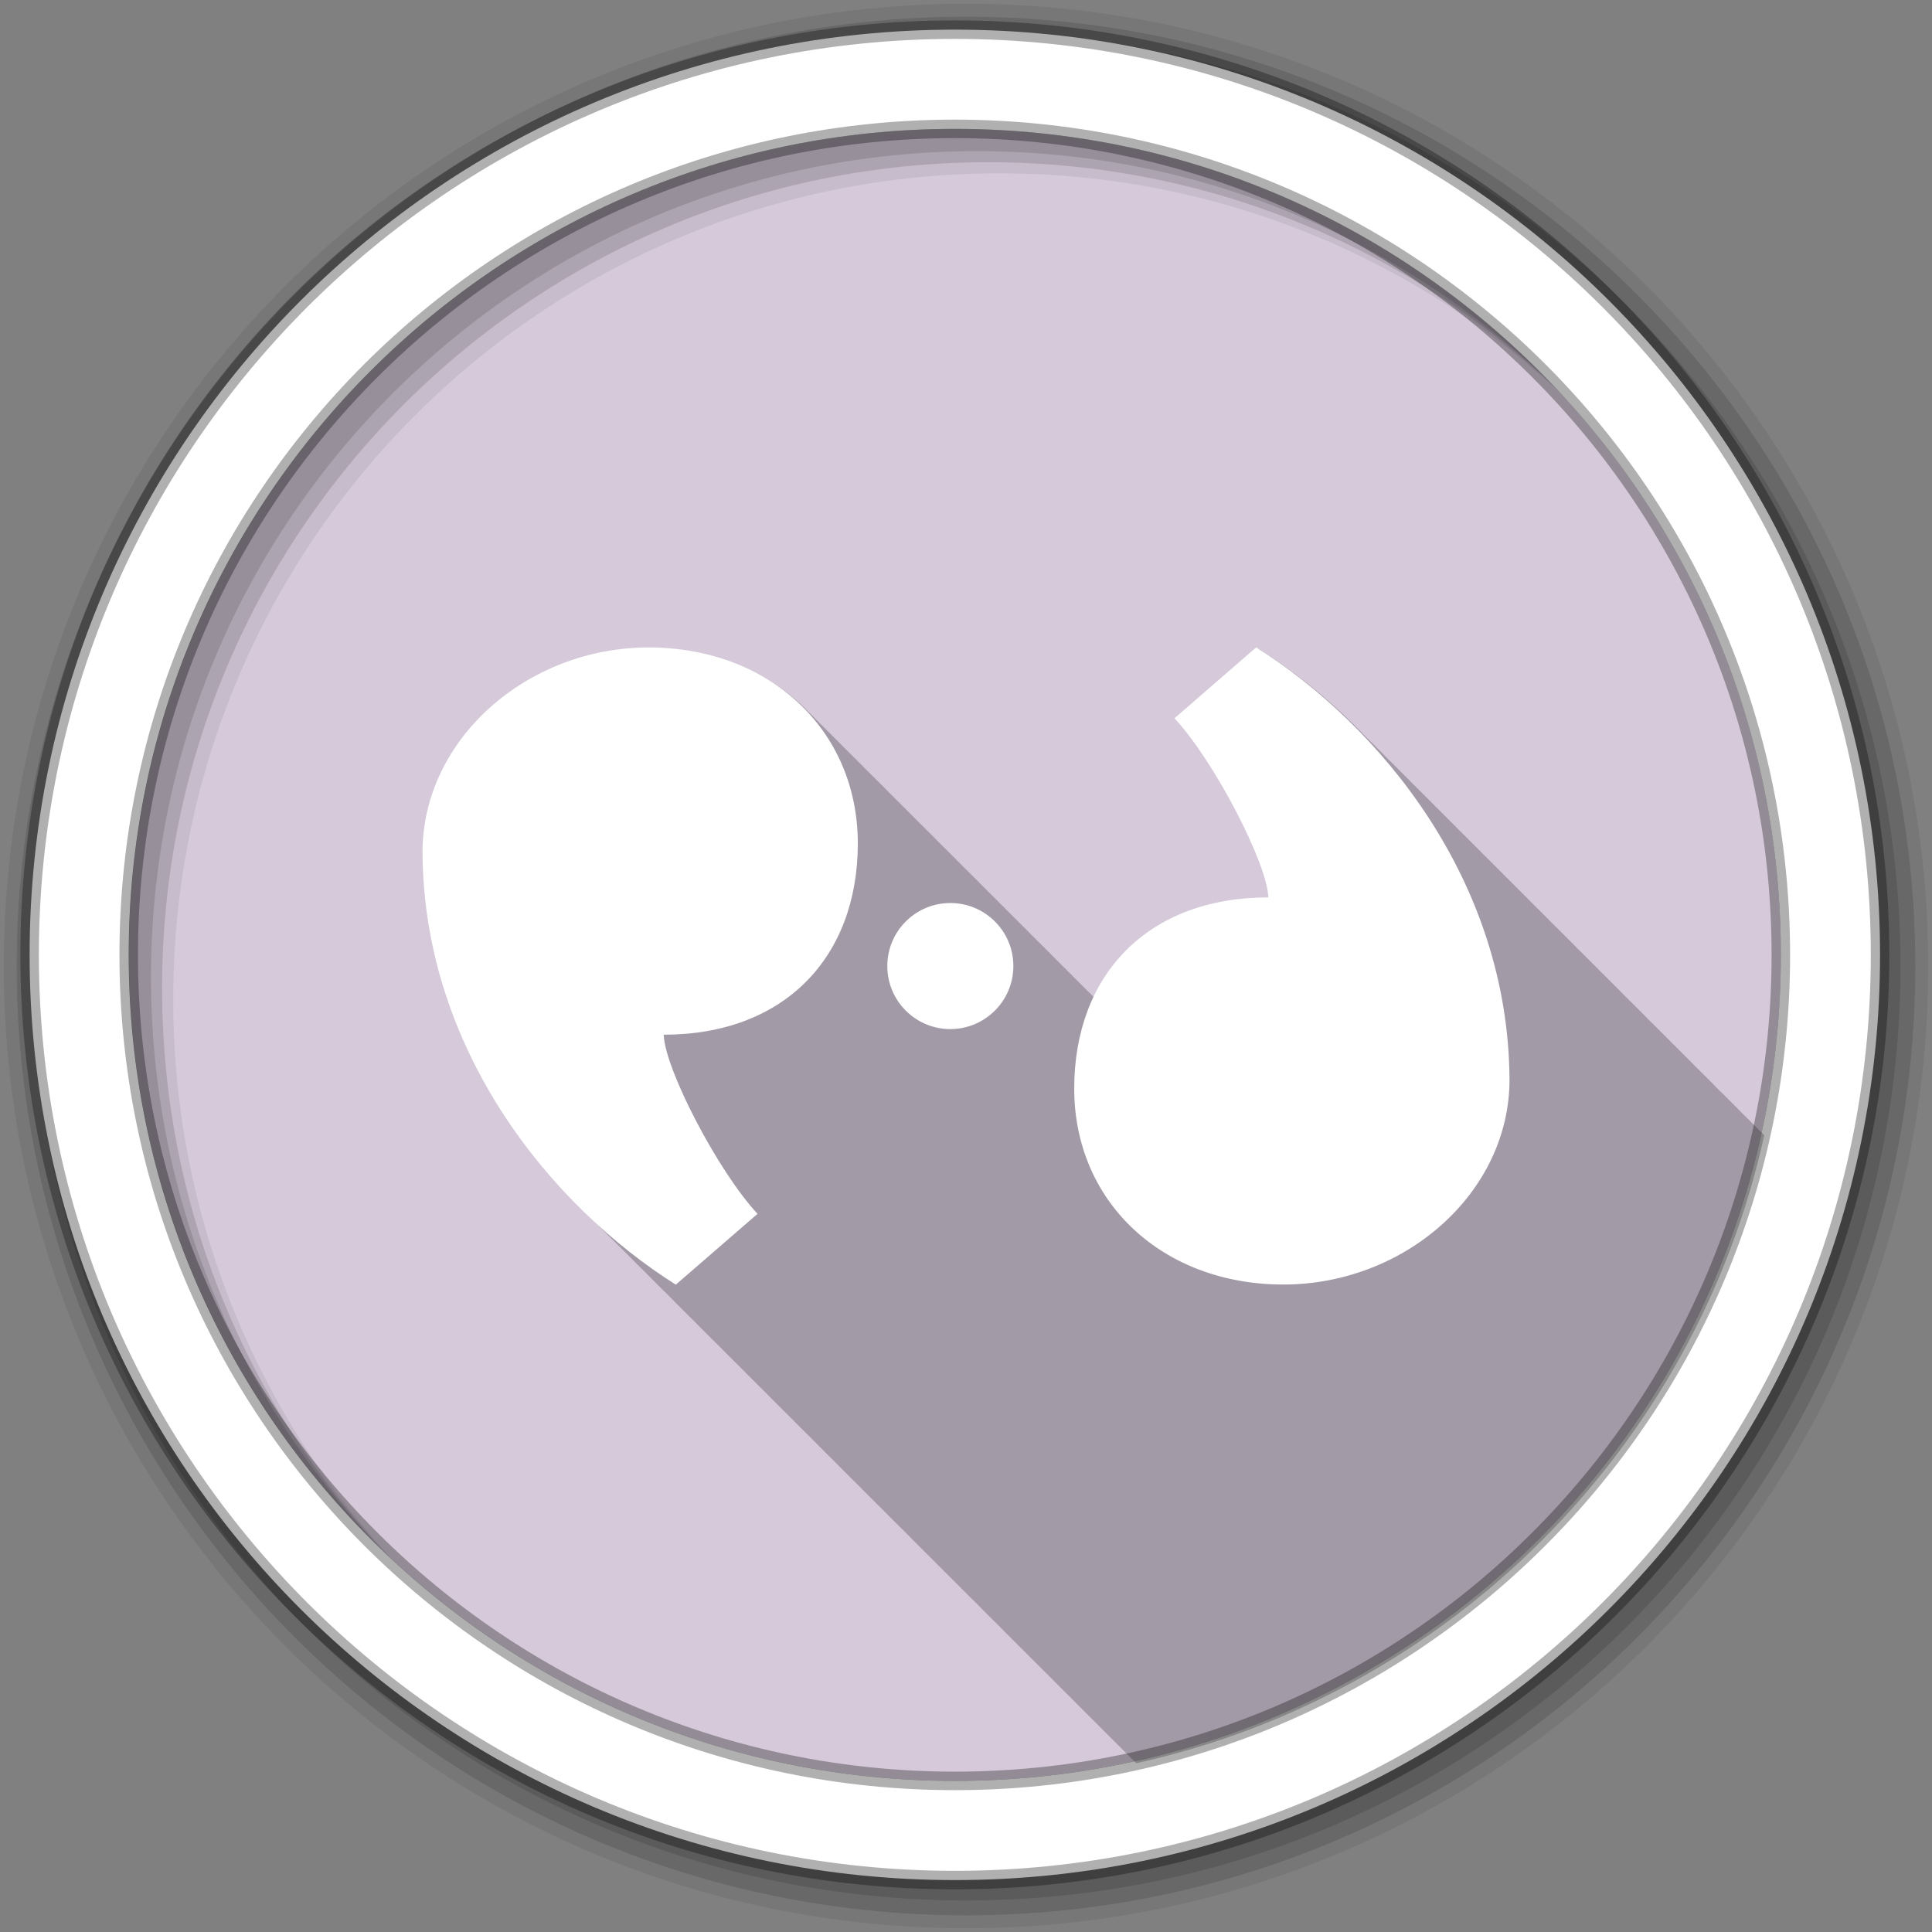 <svg height="512" viewBox="0 0 512 512" width="512" xmlns="http://www.w3.org/2000/svg">
 <rect x="0" y="0" width="512" height="512" fill="#808080" stroke="none"/>
 <path d="m471.95 253.05c0 120.9-98.01 218.9-218.9 218.9-120.9 0-218.9-98.01-218.9-218.9 0-120.9 98.01-218.9 218.9-218.9 120.9 0 218.9 98.01 218.9 218.9" fill="#d5c9da" fill-rule="evenodd"/>
 <path d="m256 1c-140.83 0-255 114.17-255 255 0 140.83 114.17 255 255 255 140.83 0 255-114.17 255-255 0-140.83-114.17-255-255-255m8.827 44.931c120.9 0 218.9 98 218.9 218.9 0 120.9-98 218.9-218.9 218.9-120.9 0-218.93-98-218.93-218.9 0-120.9 98.03-218.9 218.93-218.9" fill-opacity=".067" fill-rule="evenodd"/>
 <g fill-opacity=".129" fill-rule="evenodd">
  <path d="m256 4.433c-138.94 0-251.57 112.63-251.57 251.57 0 138.94 112.63 251.57 251.57 251.57 138.94 0 251.57-112.63 251.57-251.57 0-138.94-112.63-251.57-251.57-251.57m5.885 38.556c120.9 0 218.9 98 218.9 218.9 0 120.9-98 218.9-218.9 218.9-120.9 0-218.93-98-218.93-218.9 0-120.9 98.03-218.9 218.93-218.9"/>
  <path d="m256 8.356c-136.77 0-247.64 110.87-247.64 247.64 0 136.77 110.87 247.64 247.64 247.64 136.77 0 247.64-110.87 247.64-247.64 0-136.77-110.87-247.64-247.64-247.64m2.942 31.691c120.9 0 218.9 98 218.9 218.9 0 120.9-98 218.9-218.9 218.9-120.9 0-218.93-98-218.93-218.9 0-120.9 98.03-218.9 218.93-218.9"/>
 </g>
 <path d="m253.04 7.859c-135.42 0-245.19 109.78-245.19 245.19 0 135.42 109.78 245.19 245.19 245.19 135.42 0 245.19-109.78 245.19-245.19 0-135.42-109.78-245.19-245.19-245.19zm0 26.297c120.9 0 218.9 98 218.9 218.9 0 120.9-98 218.9-218.9 218.9-120.9 0-218.93-98-218.93-218.9 0-120.9 98.03-218.9 218.93-218.9z" fill="#ffffff" fill-rule="evenodd" stroke="#000000" stroke-opacity=".31" stroke-width="4.904"/>
 <path d="m333.618 172.012l-21.656 18.781c10.585 11.371 24.641 38.571 24.875 47.47-22.466.005-38.667 10.159-46.37 26.563-.169-.172-.359-.33-.531-.5-.011-.01-.021-.021-.031-.031-.057-.057-.099-.131-.156-.188-.325-.337-.665-.672-1-1-.231-.239-.483-.453-.719-.688-.032-.03-.062-.064-.094-.094-.387-.405-.787-.795-1.188-1.188-.328-.34-.662-.669-1-1-.256-.265-.519-.521-.781-.781-.075-.07-.144-.149-.219-.219-.323-.335-.636-.674-.969-1-.259-.268-.547-.518-.813-.781-.021-.02-.041-.043-.063-.063-.047-.046-.078-.11-.125-.156-.231-.239-.483-.453-.719-.688-.032-.03-.062-.064-.094-.094-.387-.405-.787-.795-1.188-1.188-.325-.337-.665-.672-1-1-.328-.34-.662-.669-1-1-.323-.335-.636-.674-.969-1-.259-.268-.547-.518-.813-.781-.021-.02-.041-.043-.063-.063-.047-.046-.078-.11-.125-.156-.259-.268-.547-.518-.813-.781-.021-.02-.041-.043-.063-.063-.047-.046-.078-.11-.125-.156-.261-.271-.545-.516-.813-.781-.054-.05-.102-.106-.156-.156-.011-.01-.021-.021-.031-.031-.325-.337-.665-.672-1-1-.328-.34-.662-.669-1-1-.323-.335-.636-.674-.969-1-.259-.268-.547-.518-.813-.781-.021-.02-.041-.043-.063-.063-.047-.046-.078-.11-.125-.156-.259-.268-.547-.518-.813-.781-.021-.02-.041-.043-.063-.063-.047-.046-.078-.11-.125-.156-.231-.239-.483-.453-.719-.688-.032-.03-.062-.064-.094-.094-.387-.405-.787-.795-1.188-1.188-.328-.34-.662-.669-1-1-.323-.335-.636-.674-.969-1-.259-.268-.547-.518-.813-.781-.021-.02-.041-.043-.063-.063-.047-.046-.078-.11-.125-.156-.259-.268-.547-.518-.813-.781-.021-.02-.041-.043-.063-.063-.047-.046-.078-.11-.125-.156-.231-.239-.483-.453-.719-.688-.032-.03-.062-.064-.094-.094-.387-.405-.787-.795-1.188-1.188-.328-.34-.662-.669-1-1-.256-.265-.519-.521-.781-.781-.075-.07-.144-.149-.219-.219-.323-.335-.636-.674-.969-1-.259-.268-.547-.518-.813-.781-.021-.02-.041-.043-.063-.063-.047-.046-.078-.11-.125-.156-.259-.268-.547-.518-.813-.781-.021-.02-.041-.043-.063-.063-.047-.046-.078-.11-.125-.156-.261-.271-.545-.516-.813-.781-.054-.051-.102-.106-.156-.156-.011-.01-.021-.021-.031-.031-.325-.337-.665-.672-1-1-.328-.34-.662-.669-1-1-.323-.335-.636-.674-.969-1-.259-.268-.547-.518-.813-.781-.021-.02-.041-.043-.063-.063-.047-.046-.078-.11-.125-.156-.259-.268-.547-.518-.813-.781-.021-.02-.041-.043-.063-.063-.047-.046-.078-.11-.125-.156-.261-.271-.545-.516-.813-.781-.054-.05-.102-.106-.156-.156-.011-.01-.021-.021-.031-.031-.325-.337-.665-.672-1-1-.328-.34-.662-.669-1-1-.323-.335-.636-.674-.969-1-.259-.268-.547-.518-.813-.781-.021-.02-.041-.043-.063-.063-.047-.046-.078-.11-.125-.156-.259-.268-.547-.518-.813-.781-.021-.02-.041-.043-.063-.063-.047-.046-.078-.11-.125-.156-.231-.239-.483-.453-.719-.688-.032-.03-.062-.064-.094-.094-.387-.405-.787-.795-1.188-1.188-.328-.34-.662-.669-1-1-.256-.265-.519-.521-.781-.781-.075-.07-.144-.149-.219-.219-.323-.335-.636-.674-.969-1-.259-.268-.547-.518-.813-.781-.021-.02-.041-.043-.063-.063-.047-.046-.078-.11-.125-.156-.231-.239-.483-.453-.719-.688-.032-.03-.062-.064-.094-.094-.387-.405-.787-.795-1.188-1.188-.325-.337-.665-.672-1-1-.328-.34-.662-.669-1-1-.323-.335-.636-.674-.969-1-.259-.268-.547-.518-.813-.781-.021-.02-.041-.043-.063-.063-.047-.046-.078-.11-.125-.156-.259-.268-.547-.518-.813-.781-.021-.02-.041-.043-.063-.063-.047-.046-.078-.11-.125-.156-.261-.271-.545-.516-.813-.781-.054-.05-.102-.106-.156-.156-.011-.01-.021-.021-.031-.031-.325-.337-.665-.672-1-1-.328-.34-.662-.669-1-1-.323-.335-.636-.674-.969-1-.259-.268-.547-.518-.813-.781-.021-.02-.041-.043-.063-.063-.047-.046-.078-.11-.125-.156-.259-.268-.547-.518-.813-.781-.021-.02-.041-.043-.063-.063-.047-.046-.078-.11-.125-.156-.231-.239-.483-.453-.719-.688-.032-.03-.062-.064-.094-.094-.387-.405-.787-.795-1.188-1.188-.328-.34-.662-.669-1-1-.323-.335-.636-.674-.969-1-.259-.268-.547-.518-.813-.781-.021-.02-.041-.043-.063-.063-.047-.046-.078-.11-.125-.156-.259-.268-.547-.518-.813-.781-.021-.02-.041-.043-.063-.063-.047-.046-.078-.11-.125-.156-.231-.239-.483-.453-.719-.688-.032-.03-.062-.064-.094-.094-.387-.405-.787-.795-1.188-1.188-.328-.34-.662-.669-1-1-.256-.265-.519-.521-.781-.781-.075-.07-.144-.149-.219-.219-.323-.335-.636-.674-.969-1-.259-.268-.547-.518-.813-.781-.021-.02-.041-.043-.063-.063-.047-.046-.078-.11-.125-.156-9.935-10.29-24.534-16.441-41.563-16.438-32.07.007-59.881 24.23-59.875 54.31.24 39.616 19.471 72.64 42.875 95.38.031.032.063.062.094.094.303.299.602.611.906.906.031.031.063.062.094.094.462.456.91.927 1.375 1.375.173.17.357.331.531.5.026.026.037.067.063.094.309.306.627.604.938.906.026.026.037.067.063.094.304.3.601.609.906.906.031.032.063.062.094.094.303.299.602.611.906.906.031.032.063.062.094.094.303.299.602.611.906.906.031.032.063.062.094.094.462.456.91.927 1.375 1.375.173.17.357.331.531.5.026.026.037.067.063.094.309.306.627.604.938.906.026.026.037.067.063.094.308.304.628.606.938.906.026.026.037.067.063.094.303.299.602.611.906.906.031.032.063.062.094.094.303.299.602.611.906.906.031.032.063.062.094.094.303.299.602.611.906.906.03.031.063.063.094.094.128.124.247.252.375.375.173.17.357.331.531.5.031.031.063.062.094.094.304.3.601.609.906.906.026.026.037.067.063.094.309.306.627.604.938.906.026.026.037.067.063.094.304.3.601.609.906.906.031.032.063.062.094.094.303.299.602.611.906.906.031.032.063.062.094.094.303.299.602.611.906.906.031.031.063.062.094.094.128.124.247.252.375.375.173.17.357.331.531.5.031.031.063.062.094.094.304.3.601.609.906.906.026.026.037.067.063.094.309.306.627.604.938.906.026.026.037.067.063.094.304.3.601.609.906.906.031.032.063.062.094.094.303.299.602.611.906.906.031.032.063.062.094.094.303.299.602.611.906.906.031.031.063.062.094.094.462.456.91.927 1.375 1.375.173.17.357.331.531.5.026.026.037.067.063.094.309.306.627.604.938.906.026.026.037.067.063.094.304.3.601.609.906.906.031.032.063.062.094.094.303.299.602.611.906.906.031.032.063.062.094.094.303.299.602.611.906.906.031.032.063.062.094.094.462.456.91.927 1.375 1.375.173.17.357.331.531.5.026.026.037.067.063.094.309.306.627.604.938.906.026.026.037.067.063.094.308.304.628.606.938.906.026.026.037.067.063.094.303.299.602.611.906.906.031.032.063.062.094.094.303.299.602.611.906.906.031.032.063.062.094.094.303.299.602.611.906.906.031.031.063.062.094.094.128.124.247.252.375.375.173.17.357.331.531.5.031.031.063.062.094.094.304.3.601.609.906.906.026.026.037.067.063.094.309.306.627.604.938.906.026.026.037.067.063.094.304.3.601.609.906.906.031.032.063.062.094.094.303.299.602.611.906.906.031.032.063.062.094.094.303.299.602.611.906.906.031.031.063.062.094.094.462.456.91.927 1.375 1.375.173.17.357.331.531.5.026.026.037.067.063.094.309.306.627.604.938.906.026.026.037.067.063.094.304.3.601.609.906.906.031.032.063.062.094.094.303.299.602.611.906.906.031.032.063.062.094.094.303.299.602.611.906.906.031.031.063.062.094.094.462.456.91.927 1.375 1.375.173.17.357.331.531.5.026.026.037.067.063.094.309.306.627.604.938.906.026.026.037.067.063.094.308.304.628.606.938.906.026.026.037.067.063.094.303.299.602.611.906.906.031.032.063.062.094.094.303.299.602.611.906.906.031.032.063.062.094.094.303.299.602.611.906.906.03.031.063.063.094.094.128.124.247.252.375.375.173.17.357.331.531.5.031.031.063.062.094.094.304.3.601.609.906.906.026.026.037.067.063.094.309.306.627.604.938.906.026.026.037.067.063.094.304.3.601.609.906.906.031.032.063.062.094.094.303.299.602.611.906.906.031.032.063.062.094.094.303.299.602.611.906.906.031.031.063.062.094.094.128.124.247.252.375.375.173.17.357.331.531.5.031.031.063.062.094.094.304.3.601.609.906.906.026.026.037.067.063.094.309.306.627.604.938.906.026.026.037.067.063.094.304.3.601.609.906.906.031.032.063.062.094.094.303.299.602.611.906.906.031.032.063.062.094.094.303.299.602.611.906.906.031.031.063.062.094.094.462.456.91.927 1.375 1.375.173.17.357.331.531.5.026.026.037.067.063.094.309.306.627.604.938.906.026.026.037.067.063.094.304.3.601.609.906.906.031.032.063.062.094.094.303.299.602.611.906.906.031.032.063.062.094.094.303.299.602.611.906.906.031.032.063.062.094.094.462.456.91.927 1.375 1.375.173.17.357.331.531.5.026.026.037.067.063.094.309.306.627.604.938.906.026.026.037.067.063.094.308.304.628.606.938.906.026.026.037.067.063.094.303.299.602.611.906.906.031.032.063.062.094.094.303.299.602.611.906.906.031.032.063.062.094.094.303.299.602.611.906.906.03.031.063.063.094.094.128.124.247.252.375.375.173.17.357.331.531.5.031.031.063.062.094.094.304.3.601.609.906.906.026.026.037.067.063.094.309.306.627.604.938.906.026.026.037.067.063.094.304.3.601.609.906.906.031.032.063.062.094.094.303.299.602.611.906.906.031.032.063.062.094.094.303.299.602.611.906.906.031.031.063.062.094.094.462.456.91.927 1.375 1.375.173.17.357.331.531.5.026.026.037.067.063.094.309.306.627.604.938.906.026.026.037.067.063.094.304.3.601.609.906.906.031.032.063.062.094.094.303.299.602.611.906.906.031.032.063.062.094.094.303.299.602.611.906.906.031.031.063.062.094.094.462.456.91.927 1.375 1.375.173.17.357.331.531.5.026.026.037.067.063.094.309.306.627.604.938.906.026.026.037.067.063.094.308.304.628.606.938.906.026.026.037.067.063.094.303.299.602.611.906.906.031.032.063.062.094.094.303.299.602.611.906.906.031.032.063.062.094.094.462.456.91.927 1.375 1.375.173.17.357.331.531.5.031.031.063.062.094.094.304.3.601.609.906.906.026.026.037.067.063.094.308.304.628.606.938.906.026.026.037.067.063.094.304.3.601.609.906.906.031.032.063.062.094.094.303.299.602.611.906.906.031.032.063.062.094.094.303.299.602.611.906.906.031.031.063.062.094.094.128.124.247.252.375.375.173.17.357.331.531.5.031.031.063.062.094.094.304.3.601.609.906.906.026.026.037.067.063.094.309.306.627.604.938.906.026.026.037.067.063.094.304.3.601.609.906.906.031.032.063.062.094.094.303.299.602.611.906.906.031.032.063.062.094.094.303.299.602.611.906.906.031.031.063.062.094.094.462.456.91.927 1.375 1.375.173.17.357.331.531.5.026.026.037.067.063.094.309.306.627.604.938.906.026.026.037.067.063.094.304.3.601.609.906.906.031.032.063.062.094.094.303.299.602.611.906.906.031.032.063.062.094.094.303.299.602.611.906.906.031.032.063.062.094.094.462.456.91.927 1.375 1.375.173.17.357.331.531.5.026.026.037.067.063.094.309.306.627.604.938.906.026.026.037.067.063.094.308.304.628.606.938.906.026.026.037.067.063.094.303.299.602.611.906.906.031.032.063.062.094.094.303.299.602.611.906.906.031.032.063.062.094.094.303.299.602.611.906.906.03.031.063.063.094.094.128.124.247.252.375.375.173.17.357.331.531.5.031.031.063.062.094.094.304.3.601.609.906.906.026.026.037.067.063.094.309.306.627.604.938.906.026.026.037.067.063.094.304.3.601.609.906.906.031.032.063.062.094.094.303.299.602.611.906.906.031.032.063.062.094.094.303.299.602.611.906.906.031.031.063.062.094.094.462.456.91.927 1.375 1.375.173.17.357.331.531.5.026.026.037.067.063.094.309.306.627.604.938.906.026.026.037.067.063.094.304.3.601.609.906.906.031.032.063.062.094.094.303.299.602.611.906.906.031.032.063.062.094.094.303.299.602.611.906.906.031.031.063.062.094.094.462.456.91.927 1.375 1.375.173.17.357.331.531.5.026.026.037.067.063.094.309.306.627.604.938.906.026.026.037.067.063.094.308.304.628.606.938.906.026.026.037.067.063.094.303.299.602.611.906.906.031.032.063.062.094.094.303.299.602.611.906.906.031.032.063.062.094.094.388.383.769.774 1.156 1.156 82.9-18.277 148.17-83.54 166.44-166.44-.094-.094-.187-.188-.281-.281-.33-.338-.668-.666-1-1-.299-.306-.605-.603-.906-.906-.032-.031-.062-.063-.094-.094-.299-.306-.605-.603-.906-.906-.032-.031-.062-.063-.094-.094-.301-.308-.604-.601-.906-.906-.032-.031-.062-.063-.094-.094-.301-.308-.604-.602-.906-.906-.027-.026-.067-.037-.094-.063-.165-.169-.334-.332-.5-.5-.053-.051-.103-.105-.156-.156l-.031-.031c-.074-.072-.145-.147-.219-.219-.026-.026-.036-.068-.063-.094-.33-.338-.668-.666-1-1-.33-.338-.668-.666-1-1-.299-.306-.605-.603-.906-.906-.032-.031-.062-.063-.094-.094-.301-.308-.604-.601-.906-.906-.032-.031-.062-.063-.094-.094-.301-.308-.604-.602-.906-.906-.027-.026-.067-.037-.094-.063-.165-.169-.334-.332-.5-.5-.139-.133-.267-.274-.406-.406-.032-.031-.062-.063-.094-.094-.187-.191-.375-.373-.563-.563-.116-.113-.228-.231-.344-.344-.026-.026-.036-.067-.063-.094-.33-.338-.668-.666-1-1-.299-.306-.605-.603-.906-.906-.032-.031-.062-.063-.094-.094-.301-.308-.603-.601-.906-.906-.032-.031-.062-.063-.094-.094-.285-.292-.588-.555-.875-.844-.016-.016-.015-.047-.031-.063-.032-.031-.062-.063-.094-.094-.161-.165-.339-.305-.5-.469-.011-.01-.021-.021-.031-.031-.125-.127-.25-.249-.375-.375-.032-.031-.062-.063-.094-.094-.176-.181-.354-.352-.531-.531-.058-.057-.098-.131-.156-.188-.094-.094-.187-.188-.281-.281-.33-.338-.668-.666-1-1-.299-.306-.605-.603-.906-.906-.032-.031-.062-.063-.094-.094-.299-.306-.605-.603-.906-.906-.032-.031-.062-.063-.094-.094-.301-.308-.604-.601-.906-.906-.032-.031-.062-.063-.094-.094-.301-.308-.604-.602-.906-.906-.027-.026-.067-.037-.094-.063-.176-.181-.354-.352-.531-.531-.058-.057-.098-.131-.156-.188-.094-.094-.187-.188-.281-.281-.33-.338-.668-.666-1-1-.299-.306-.605-.603-.906-.906-.032-.031-.062-.063-.094-.094-.299-.306-.605-.603-.906-.906-.032-.031-.062-.063-.094-.094-.301-.308-.604-.601-.906-.906-.032-.031-.062-.063-.094-.094-.301-.308-.604-.602-.906-.906-.027-.026-.067-.037-.094-.063-.165-.169-.334-.332-.5-.5-.053-.051-.103-.105-.156-.156l-.031-.031c-.074-.072-.145-.147-.219-.219-.026-.026-.036-.068-.063-.094-.33-.338-.668-.666-1-1-.33-.338-.668-.666-1-1-.299-.306-.605-.603-.906-.906-.032-.031-.062-.063-.094-.094-.301-.308-.604-.601-.906-.906-.032-.031-.062-.063-.094-.094-.296-.303-.609-.576-.906-.875-.006-.006.006-.025 0-.031-.032-.031-.062-.063-.094-.094-.161-.165-.339-.305-.5-.469-.011-.01-.021-.021-.031-.031-.125-.127-.25-.249-.375-.375-.032-.031-.062-.063-.094-.094-.176-.181-.354-.352-.531-.531-.058-.057-.098-.131-.156-.188-.094-.094-.187-.188-.281-.281-.33-.338-.668-.666-1-1-.299-.306-.605-.603-.906-.906-.032-.031-.062-.063-.094-.094-.299-.306-.605-.603-.906-.906-.032-.031-.062-.063-.094-.094-.301-.308-.604-.601-.906-.906-.032-.031-.062-.063-.094-.094-.301-.308-.604-.602-.906-.906-.027-.026-.067-.037-.094-.063-.176-.181-.354-.352-.531-.531-.058-.057-.098-.131-.156-.188-.094-.094-.187-.188-.281-.281-.33-.338-.668-.666-1-1-.299-.306-.605-.603-.906-.906-.032-.031-.062-.063-.094-.094-.299-.306-.605-.603-.906-.906-.032-.031-.062-.063-.094-.094-.301-.308-.604-.601-.906-.906-.032-.031-.062-.063-.094-.094-.301-.308-.604-.602-.906-.906-.027-.026-.067-.037-.094-.063-.165-.169-.334-.332-.5-.5-.053-.051-.103-.105-.156-.156l-.031-.031c-.074-.072-.145-.147-.219-.219-.026-.026-.036-.068-.063-.094-.33-.338-.668-.666-1-1-.33-.338-.668-.666-1-1-.299-.306-.605-.603-.906-.906-.032-.031-.062-.063-.094-.094-.301-.308-.604-.601-.906-.906-.032-.031-.062-.063-.094-.094-.301-.308-.604-.602-.906-.906-.027-.026-.067-.037-.094-.063-.165-.169-.334-.332-.5-.5-.139-.133-.267-.274-.406-.406-.032-.031-.062-.063-.094-.094-.187-.191-.375-.373-.563-.563-.116-.113-.228-.231-.344-.344-.026-.026-.036-.067-.063-.094-.33-.338-.668-.666-1-1-.299-.306-.605-.603-.906-.906-.032-.031-.062-.063-.094-.094-.301-.308-.603-.601-.906-.906-.032-.031-.062-.063-.094-.094-.285-.292-.588-.555-.875-.844-.016-.016-.015-.047-.031-.063-.032-.031-.062-.063-.094-.094-.161-.165-.339-.305-.5-.469-.011-.01-.021-.021-.031-.031-.125-.127-.25-.249-.375-.375-.032-.031-.062-.063-.094-.094-.176-.181-.354-.352-.531-.531-.058-.057-.098-.131-.156-.188-.094-.094-.187-.188-.281-.281-.33-.338-.668-.666-1-1-.299-.306-.605-.603-.906-.906-.032-.031-.062-.063-.094-.094-.299-.306-.605-.603-.906-.906-.032-.031-.062-.063-.094-.094-.301-.308-.604-.601-.906-.906-.032-.031-.062-.063-.094-.094-.301-.308-.604-.602-.906-.906-.027-.026-.067-.037-.094-.063-.176-.181-.354-.352-.531-.531-.058-.057-.098-.131-.156-.188-.094-.094-.187-.188-.281-.281-.33-.338-.668-.666-1-1-.299-.306-.605-.603-.906-.906-.032-.031-.062-.063-.094-.094-.299-.306-.605-.603-.906-.906-.032-.031-.062-.063-.094-.094-.301-.308-.604-.601-.906-.906-.032-.031-.062-.063-.094-.094-.301-.308-.604-.602-.906-.906-.027-.026-.067-.037-.094-.063-.165-.169-.334-.332-.5-.5-.053-.051-.103-.105-.156-.156l-.031-.031c-.074-.072-.145-.147-.219-.219-.026-.026-.036-.068-.063-.094-.33-.338-.668-.666-1-1-.33-.338-.668-.666-1-1-.299-.306-.605-.603-.906-.906-.032-.031-.062-.063-.094-.094-.301-.308-.604-.601-.906-.906-.032-.031-.062-.063-.094-.094-.296-.303-.609-.576-.906-.875-.006-.006.006-.025 0-.031-.032-.031-.062-.063-.094-.094-.161-.165-.339-.305-.5-.469-.011-.01-.021-.021-.031-.031-.125-.127-.25-.249-.375-.375-.032-.031-.062-.063-.094-.094-.176-.181-.354-.352-.531-.531-.058-.057-.098-.131-.156-.188-.094-.094-.187-.188-.281-.281-.33-.338-.668-.666-1-1-.299-.306-.605-.603-.906-.906-.032-.031-.062-.063-.094-.094-.299-.306-.605-.603-.906-.906-.032-.031-.062-.063-.094-.094-.301-.308-.604-.601-.906-.906-.032-.031-.062-.063-.094-.094-.301-.308-.604-.602-.906-.906-.027-.026-.067-.037-.094-.063-.176-.181-.354-.352-.531-.531-.058-.057-.098-.131-.156-.188-.094-.094-.187-.188-.281-.281-.33-.338-.668-.666-1-1-.299-.306-.605-.603-.906-.906-.032-.031-.062-.063-.094-.094-.299-.306-.605-.603-.906-.906-.032-.031-.062-.063-.094-.094-.301-.308-.604-.601-.906-.906-.032-.031-.062-.063-.094-.094-.301-.308-.604-.602-.906-.906-.027-.026-.067-.037-.094-.063-.165-.169-.334-.332-.5-.5-.053-.051-.103-.105-.156-.156l-.031-.031c-.074-.072-.145-.147-.219-.219-.026-.026-.036-.068-.063-.094-.33-.338-.668-.666-1-1-.33-.338-.668-.666-1-1-.299-.306-.605-.603-.906-.906-.032-.031-.062-.063-.094-.094-.301-.308-.604-.601-.906-.906-.032-.031-.062-.063-.094-.094-.301-.308-.604-.602-.906-.906-.027-.026-.067-.037-.094-.063-.165-.169-.334-.332-.5-.5-.139-.133-.267-.274-.406-.406-.032-.031-.062-.063-.094-.094-.187-.191-.375-.373-.563-.563-.116-.113-.228-.231-.344-.344-.026-.026-.036-.067-.063-.094-.33-.338-.668-.666-1-1-.299-.306-.605-.603-.906-.906-.032-.031-.062-.063-.094-.094-.301-.308-.603-.601-.906-.906-.032-.031-.062-.063-.094-.094-.285-.292-.588-.555-.875-.844-.016-.016-.015-.047-.031-.063-.032-.031-.062-.063-.094-.094-.161-.165-.339-.305-.5-.469-.011-.01-.021-.021-.031-.031-.125-.127-.25-.249-.375-.375-.032-.031-.062-.063-.094-.094-.176-.181-.354-.352-.531-.531-.058-.057-.098-.131-.156-.188-.094-.094-.187-.188-.281-.281-8.637-8.844-17.958-16.26-27.16-22.06m-37.12 68.66h.031z" fill-opacity=".235" fill-rule="evenodd"/>
 <path d="m332.91 171.55l-21.656 18.798c10.585 11.37 24.629 38.573 24.863 47.47-32.07.007-51.45 20.631-51.44 50.71.03 30.06 23.42 51.892 55.47 51.885 32.07-.007 59.893-24.25 59.887-54.33-.32-52.821-34.42-93.9-67.13-114.53m-161.05.032c-32.07.007-59.893 24.25-59.887 54.33.32 52.821 34.42 93.9 67.13 114.53l21.656-18.766c-10.585-11.37-24.629-38.573-24.863-47.47 32.07-.007 51.45-20.631 51.44-50.71-.03-30.06-23.42-51.923-55.47-51.917m79.986 67.73c-9.223.002-16.704 7.479-16.702 16.702s7.479 16.704 16.702 16.702 16.704-7.479 16.702-16.702v-.032c-.009-9.218-7.484-16.672-16.702-16.67" fill="#ffffff" fill-rule="evenodd"/>
</svg>
